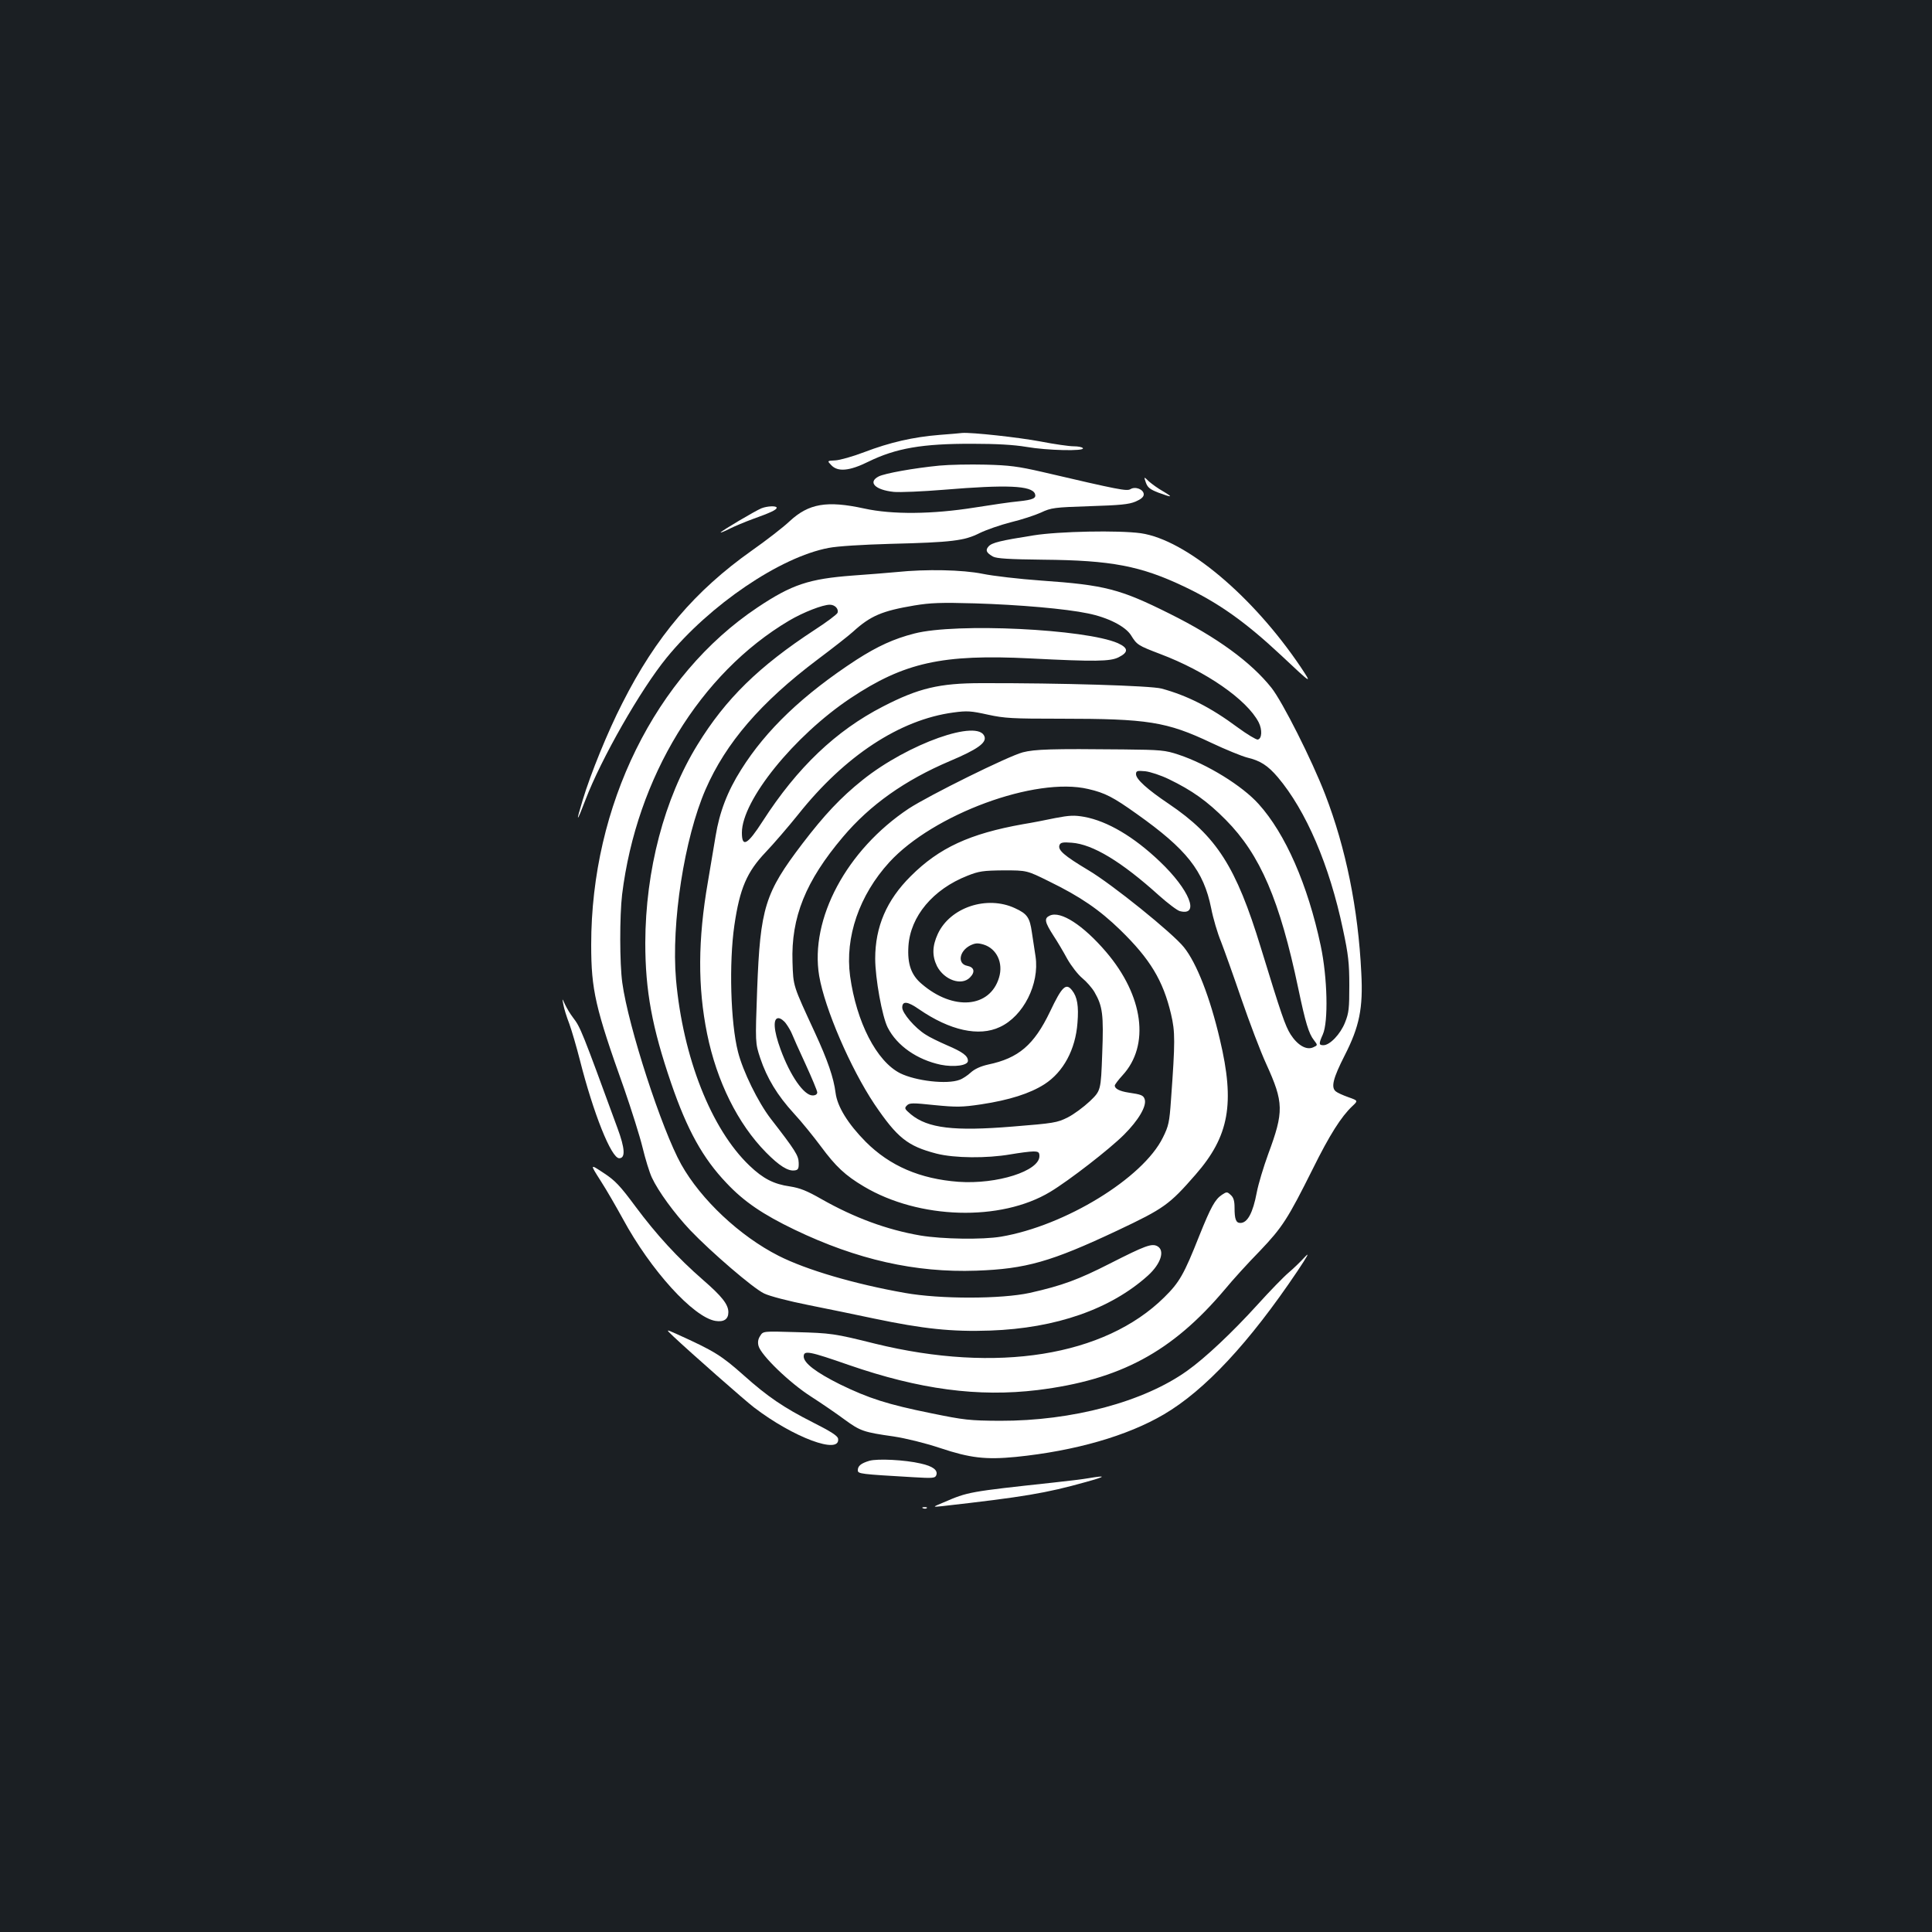 <?xml version="1.0" standalone="no"?>
<!DOCTYPE svg PUBLIC "-//W3C//DTD SVG 20010904//EN"
 "http://www.w3.org/TR/2001/REC-SVG-20010904/DTD/svg10.dtd">
<svg version="1.0" xmlns="http://www.w3.org/2000/svg"
 width="1000pt" height="1000pt" viewBox="0 0 1000 1000"
 preserveAspectRatio="xMidYMid meet">
<rect width="100%" height="100%" fill="#1b1f23"/>
<g transform="translate(0,1000) scale(0.1,-0.1)"
fill="#ffffff" stroke="none">
<path d="M4863 7749 c-137 -11 -258 -39 -389 -89 -60 -23 -128 -42 -151 -43
-42 -2 -42 -2 -21 -24 34 -37 95 -31 192 17 143 70 279 94 541 93 121 0 212
-5 277 -16 109 -19 303 -23 293 -7 -3 6 -25 10 -48 10 -23 0 -100 11 -172 25
-111 21 -357 48 -405 44 -8 -1 -61 -6 -117 -10z"/>
<path d="M4862 7590 c-133 -13 -282 -40 -314 -56 -58 -30 -18 -70 78 -80 32
-3 149 2 259 11 325 27 455 22 472 -21 8 -23 -10 -31 -86 -39 -36 -3 -138 -18
-226 -32 -219 -35 -427 -37 -572 -5 -193 42 -287 26 -386 -66 -34 -32 -122
-100 -196 -152 -294 -208 -496 -445 -670 -790 -75 -146 -164 -365 -205 -501
-37 -121 -32 -121 14 0 81 213 286 572 420 736 224 275 589 522 839 569 45 9
176 17 319 21 320 8 384 16 463 56 35 17 107 42 162 56 54 13 124 36 155 50
53 25 69 27 252 33 156 5 203 9 238 24 28 12 42 24 42 37 0 26 -44 43 -69 27
-19 -11 -57 -4 -455 89 -126 29 -172 35 -295 38 -80 2 -188 0 -239 -5z"/>
<path d="M5931 7502 c9 -25 21 -35 65 -52 73 -27 78 -25 24 7 -25 14 -57 37
-73 51 -27 26 -27 26 -16 -6z"/>
<path d="M3941 7369 c-30 -12 -211 -119 -211 -125 0 -2 21 6 48 20 26 13 79
35 117 49 92 33 125 48 125 59 0 11 -49 9 -79 -3z"/>
<path d="M5350 7229 c-172 -27 -216 -38 -233 -57 -18 -20 -12 -33 23 -53 19
-10 84 -14 260 -16 352 -3 504 -32 729 -139 179 -85 317 -183 502 -356 162
-152 162 -152 101 -60 -249 369 -594 658 -827 692 -115 16 -424 10 -555 -11z"/>
<path d="M4640 7039 c-41 -4 -143 -12 -226 -18 -226 -17 -315 -46 -493 -165
-529 -353 -861 -1026 -861 -1746 0 -234 21 -326 171 -746 38 -110 81 -246 95
-304 14 -58 35 -127 48 -155 33 -71 116 -185 199 -273 107 -112 325 -300 382
-327 29 -14 125 -39 230 -60 99 -20 252 -51 340 -70 253 -53 401 -69 600 -62
341 12 624 111 817 285 67 61 89 130 48 152 -29 15 -62 3 -245 -90 -163 -83
-246 -114 -415 -152 -147 -32 -463 -33 -647 0 -260 46 -509 119 -653 192 -201
102 -402 291 -504 473 -101 181 -274 713 -305 940 -14 100 -14 347 -1 457 75
607 404 1145 865 1418 73 43 173 82 210 82 27 0 47 -22 40 -42 -3 -8 -56 -48
-118 -88 -289 -189 -461 -357 -607 -595 -172 -279 -269 -650 -270 -1025 0
-248 35 -438 134 -727 83 -242 164 -388 286 -516 91 -97 189 -163 353 -242
323 -155 625 -223 940 -212 257 9 387 46 731 208 241 114 268 133 404 289 174
199 205 368 126 700 -51 218 -120 395 -186 477 -58 73 -373 327 -495 399 -125
75 -159 104 -149 130 5 13 17 16 64 12 108 -8 256 -97 451 -273 46 -41 95 -78
108 -81 105 -27 50 111 -104 257 -134 128 -271 209 -391 231 -51 9 -76 8 -149
-6 -48 -10 -124 -25 -168 -32 -275 -49 -434 -122 -581 -269 -125 -124 -184
-262 -184 -427 0 -101 36 -301 65 -357 48 -94 152 -166 274 -192 70 -14 141
-4 141 20 0 26 -27 46 -109 81 -41 18 -91 42 -110 55 -55 34 -121 111 -121
140 0 35 27 33 87 -9 160 -110 310 -143 418 -92 122 56 206 223 185 365 -5 31
-13 87 -19 125 -11 77 -24 96 -87 125 -145 68 -336 5 -400 -133 -29 -63 -30
-114 -4 -167 37 -71 126 -103 170 -59 29 29 23 54 -14 61 -51 10 -42 75 15
105 27 13 39 14 70 5 68 -21 103 -95 80 -171 -47 -157 -237 -173 -400 -33 -55
46 -75 104 -69 196 10 154 127 294 305 364 60 24 82 27 188 28 120 0 120 0
235 -57 162 -79 261 -147 369 -252 154 -150 221 -261 262 -434 22 -93 22 -142
0 -445 -8 -115 -12 -135 -42 -195 -103 -210 -507 -457 -838 -513 -96 -16 -302
-13 -417 6 -174 30 -342 92 -513 189 -75 43 -111 57 -162 65 -84 12 -139 40
-210 108 -198 189 -344 560 -380 963 -25 292 43 731 153 984 105 241 286 451
578 671 80 60 163 125 185 145 91 83 151 108 317 136 84 14 139 16 313 11 231
-7 472 -28 586 -52 104 -21 194 -67 223 -113 31 -50 36 -53 151 -97 236 -89
449 -236 510 -354 19 -38 17 -85 -5 -89 -8 -1 -55 27 -104 63 -140 104 -261
165 -394 201 -57 15 -522 29 -932 28 -218 0 -326 -26 -510 -121 -243 -125
-443 -315 -622 -593 -79 -123 -108 -139 -108 -60 0 167 270 501 562 696 278
185 475 229 931 206 334 -17 414 -16 457 6 52 26 51 48 -4 73 -167 73 -837
106 -1053 50 -106 -27 -191 -66 -300 -136 -276 -180 -468 -363 -597 -569 -71
-112 -112 -220 -132 -343 -9 -54 -27 -161 -40 -238 -52 -299 -53 -544 -4 -786
50 -246 159 -466 305 -614 68 -69 114 -98 148 -93 18 2 22 9 21 40 -1 37 -17
63 -145 228 -66 86 -144 246 -169 345 -39 152 -47 462 -19 655 28 192 65 277
162 379 40 42 116 130 169 196 241 303 526 490 802 527 72 10 93 8 179 -11 87
-19 128 -21 375 -21 453 0 550 -15 782 -125 74 -35 158 -69 185 -76 68 -16
107 -41 159 -102 146 -173 267 -454 337 -787 28 -130 33 -176 33 -290 0 -118
-2 -142 -22 -192 -24 -61 -79 -118 -112 -118 -24 0 -25 7 -3 56 29 65 24 294
-11 459 -67 316 -183 580 -321 733 -85 95 -267 207 -415 256 -69 23 -91 25
-285 27 -372 4 -459 1 -521 -15 -76 -20 -484 -222 -590 -291 -322 -214 -513
-571 -464 -866 29 -170 162 -478 286 -664 118 -174 171 -217 321 -256 94 -24
261 -25 383 -4 47 8 100 15 118 15 27 0 32 -4 32 -24 0 -77 -219 -147 -419
-133 -199 15 -355 82 -480 207 -92 93 -147 182 -156 253 -10 79 -41 169 -107
312 -114 247 -112 238 -116 365 -8 232 68 420 261 648 140 166 321 294 554
393 142 60 189 94 179 126 -30 94 -396 -36 -631 -224 -114 -91 -199 -182 -312
-330 -194 -255 -218 -331 -234 -755 -10 -276 -10 -276 16 -355 35 -104 88
-192 174 -286 40 -43 102 -120 140 -171 77 -104 126 -150 222 -207 285 -170
708 -183 965 -28 98 59 307 221 382 296 75 75 118 148 107 183 -7 21 -17 25
-85 35 -45 7 -70 20 -70 36 0 5 18 29 40 53 143 155 109 412 -85 639 -118 138
-235 214 -291 188 -31 -14 -27 -33 20 -106 18 -27 50 -81 70 -118 21 -37 56
-82 78 -100 22 -18 50 -50 63 -72 42 -73 48 -115 40 -320 -7 -190 -7 -190 -64
-245 -32 -30 -83 -68 -115 -84 -54 -27 -72 -30 -284 -47 -304 -25 -439 -9
-527 63 -33 28 -35 32 -21 46 13 14 30 14 143 2 113 -11 142 -11 242 4 145 22
252 56 327 104 98 63 161 180 171 318 7 87 -1 134 -28 168 -31 40 -52 21 -114
-110 -83 -173 -163 -241 -320 -274 -40 -9 -70 -23 -90 -41 -16 -15 -43 -33
-58 -38 -65 -25 -227 -6 -308 34 -122 62 -226 264 -259 503 -27 201 47 418
203 589 227 248 757 444 1030 379 87 -20 129 -42 251 -129 258 -183 346 -294
385 -488 10 -52 33 -130 51 -173 17 -44 65 -178 106 -298 41 -119 98 -270 128
-335 91 -200 92 -246 10 -467 -24 -66 -51 -155 -59 -198 -20 -106 -48 -158
-85 -158 -23 0 -30 20 -30 79 0 35 -5 53 -20 66 -18 17 -21 17 -45 1 -36 -24
-57 -62 -117 -211 -80 -202 -103 -242 -182 -320 -309 -305 -867 -394 -1496
-240 -212 53 -229 55 -412 60 -168 5 -168 5 -183 -19 -11 -16 -14 -33 -9 -52
12 -48 162 -193 274 -264 56 -36 133 -89 172 -118 81 -59 98 -65 253 -87 65
-10 163 -34 241 -60 156 -52 236 -61 392 -46 307 31 577 109 766 220 213 125
442 371 691 741 54 81 66 103 38 73 -21 -23 -58 -59 -83 -80 -25 -21 -98 -96
-163 -168 -129 -142 -269 -274 -362 -340 -225 -161 -595 -260 -970 -259 -157
1 -184 4 -355 39 -227 46 -323 77 -473 150 -124 62 -187 110 -187 144 0 33 29
27 233 -44 367 -127 670 -167 977 -130 428 53 696 197 969 520 41 50 123 140
182 200 117 123 144 165 274 425 87 176 147 270 204 324 31 29 31 29 -20 47
-28 10 -57 23 -65 30 -26 21 -14 68 46 186 76 149 96 244 86 428 -16 331 -80
646 -187 923 -69 179 -221 480 -278 552 -106 133 -281 261 -526 383 -258 129
-337 149 -666 172 -113 8 -250 24 -303 35 -104 21 -292 25 -446 9z m1410
-1072 c120 -58 199 -114 295 -211 178 -180 279 -415 375 -873 37 -176 54 -233
81 -267 20 -26 20 -26 -4 -37 -35 -16 -81 11 -117 67 -28 45 -47 100 -154 449
-128 419 -229 577 -476 744 -113 76 -170 128 -170 154 0 17 6 19 48 15 26 -3
81 -21 122 -41z m-1981 -1266 c11 -15 25 -39 30 -52 5 -13 36 -83 70 -156 33
-72 61 -139 61 -147 0 -10 -9 -16 -24 -16 -45 0 -116 102 -166 239 -36 98 -40
161 -11 161 11 0 29 -13 40 -29z"/>
<path d="M2916 4800 c3 -19 17 -64 31 -100 13 -36 37 -119 54 -185 70 -277
163 -510 204 -510 33 0 30 51 -9 156 -185 505 -191 521 -230 572 -14 18 -32
48 -41 67 -16 35 -16 35 -9 0z"/>
<path d="M3109 3888 c31 -48 82 -137 115 -197 144 -266 365 -509 479 -528 44
-7 67 9 67 45 0 40 -33 82 -131 167 -133 116 -241 234 -349 379 -80 108 -106
136 -166 175 -71 47 -71 47 -15 -41z"/>
<path d="M3485 3083 c88 -83 373 -334 418 -368 204 -156 447 -246 435 -162 -2
15 -36 37 -133 86 -148 75 -232 132 -354 241 -118 105 -154 127 -346 214 -60
27 -60 27 -20 -11z"/>
<path d="M4500 2439 c-44 -13 -60 -27 -60 -49 0 -19 14 -20 287 -36 101 -6
113 -5 119 10 10 26 -17 47 -81 61 -81 19 -223 26 -265 14z"/>
<path d="M5635 2349 c-27 -5 -111 -15 -185 -23 -435 -47 -440 -48 -565 -102
-60 -25 -60 -25 -10 -20 424 48 538 67 745 125 105 29 110 36 15 20z"/>
<path d="M4778 2193 c7 -3 16 -2 19 1 4 3 -2 6 -13 5 -11 0 -14 -3 -6 -6z"/>
</g>
</svg>
